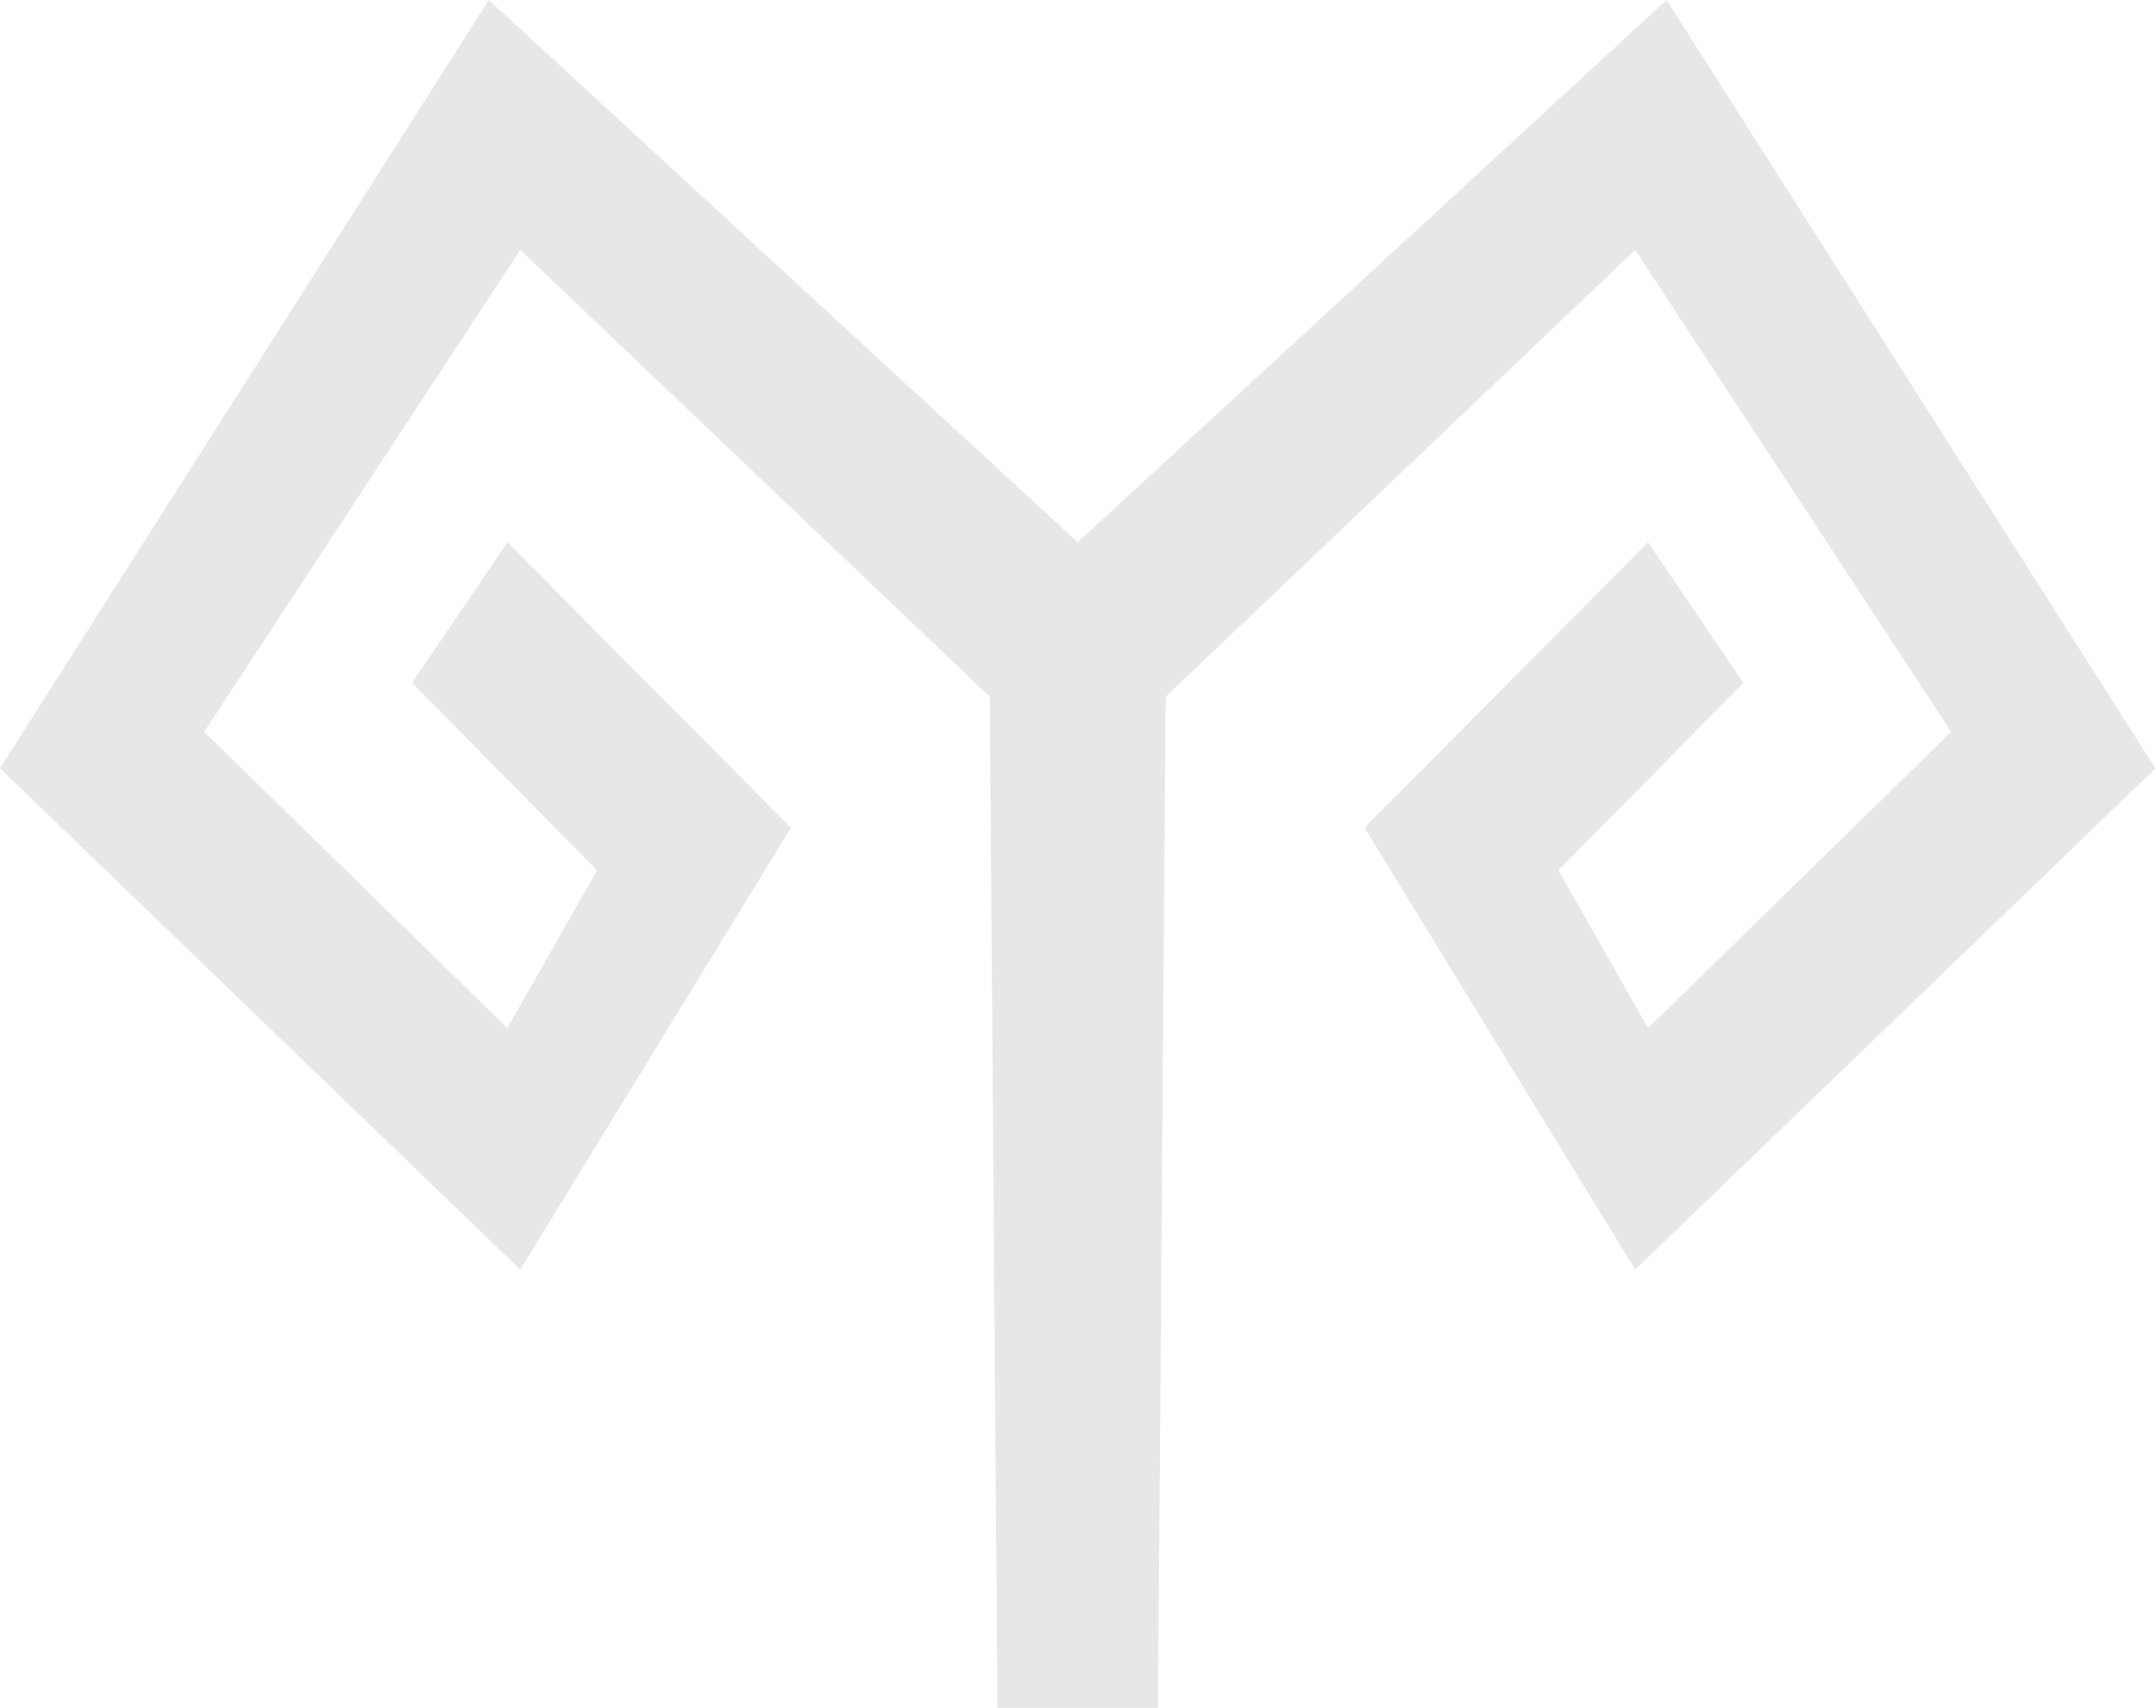 <svg width="780" height="618" viewBox="0 0 780 618" fill="none" xmlns="http://www.w3.org/2000/svg">
<path fill-rule="evenodd" clip-rule="evenodd" d="M389.899 196.231L602.93 0L779.8 278.038L591.575 459.434L493.665 299.55L596.235 196.231L630.703 247.085L563.814 314.934L596.235 372.071L705.919 264.837L591.575 90.442L421.728 252.112L418.943 618H360.856L358.071 252.112L188.223 90.442L73.878 264.837L183.564 372.071L215.985 314.934L149.095 247.085L183.564 196.231L286.134 299.55L188.223 459.434L0 278.038L176.869 0L389.899 196.231Z" fill="#C4C4C4" fill-opacity="0.4"/>
</svg>
